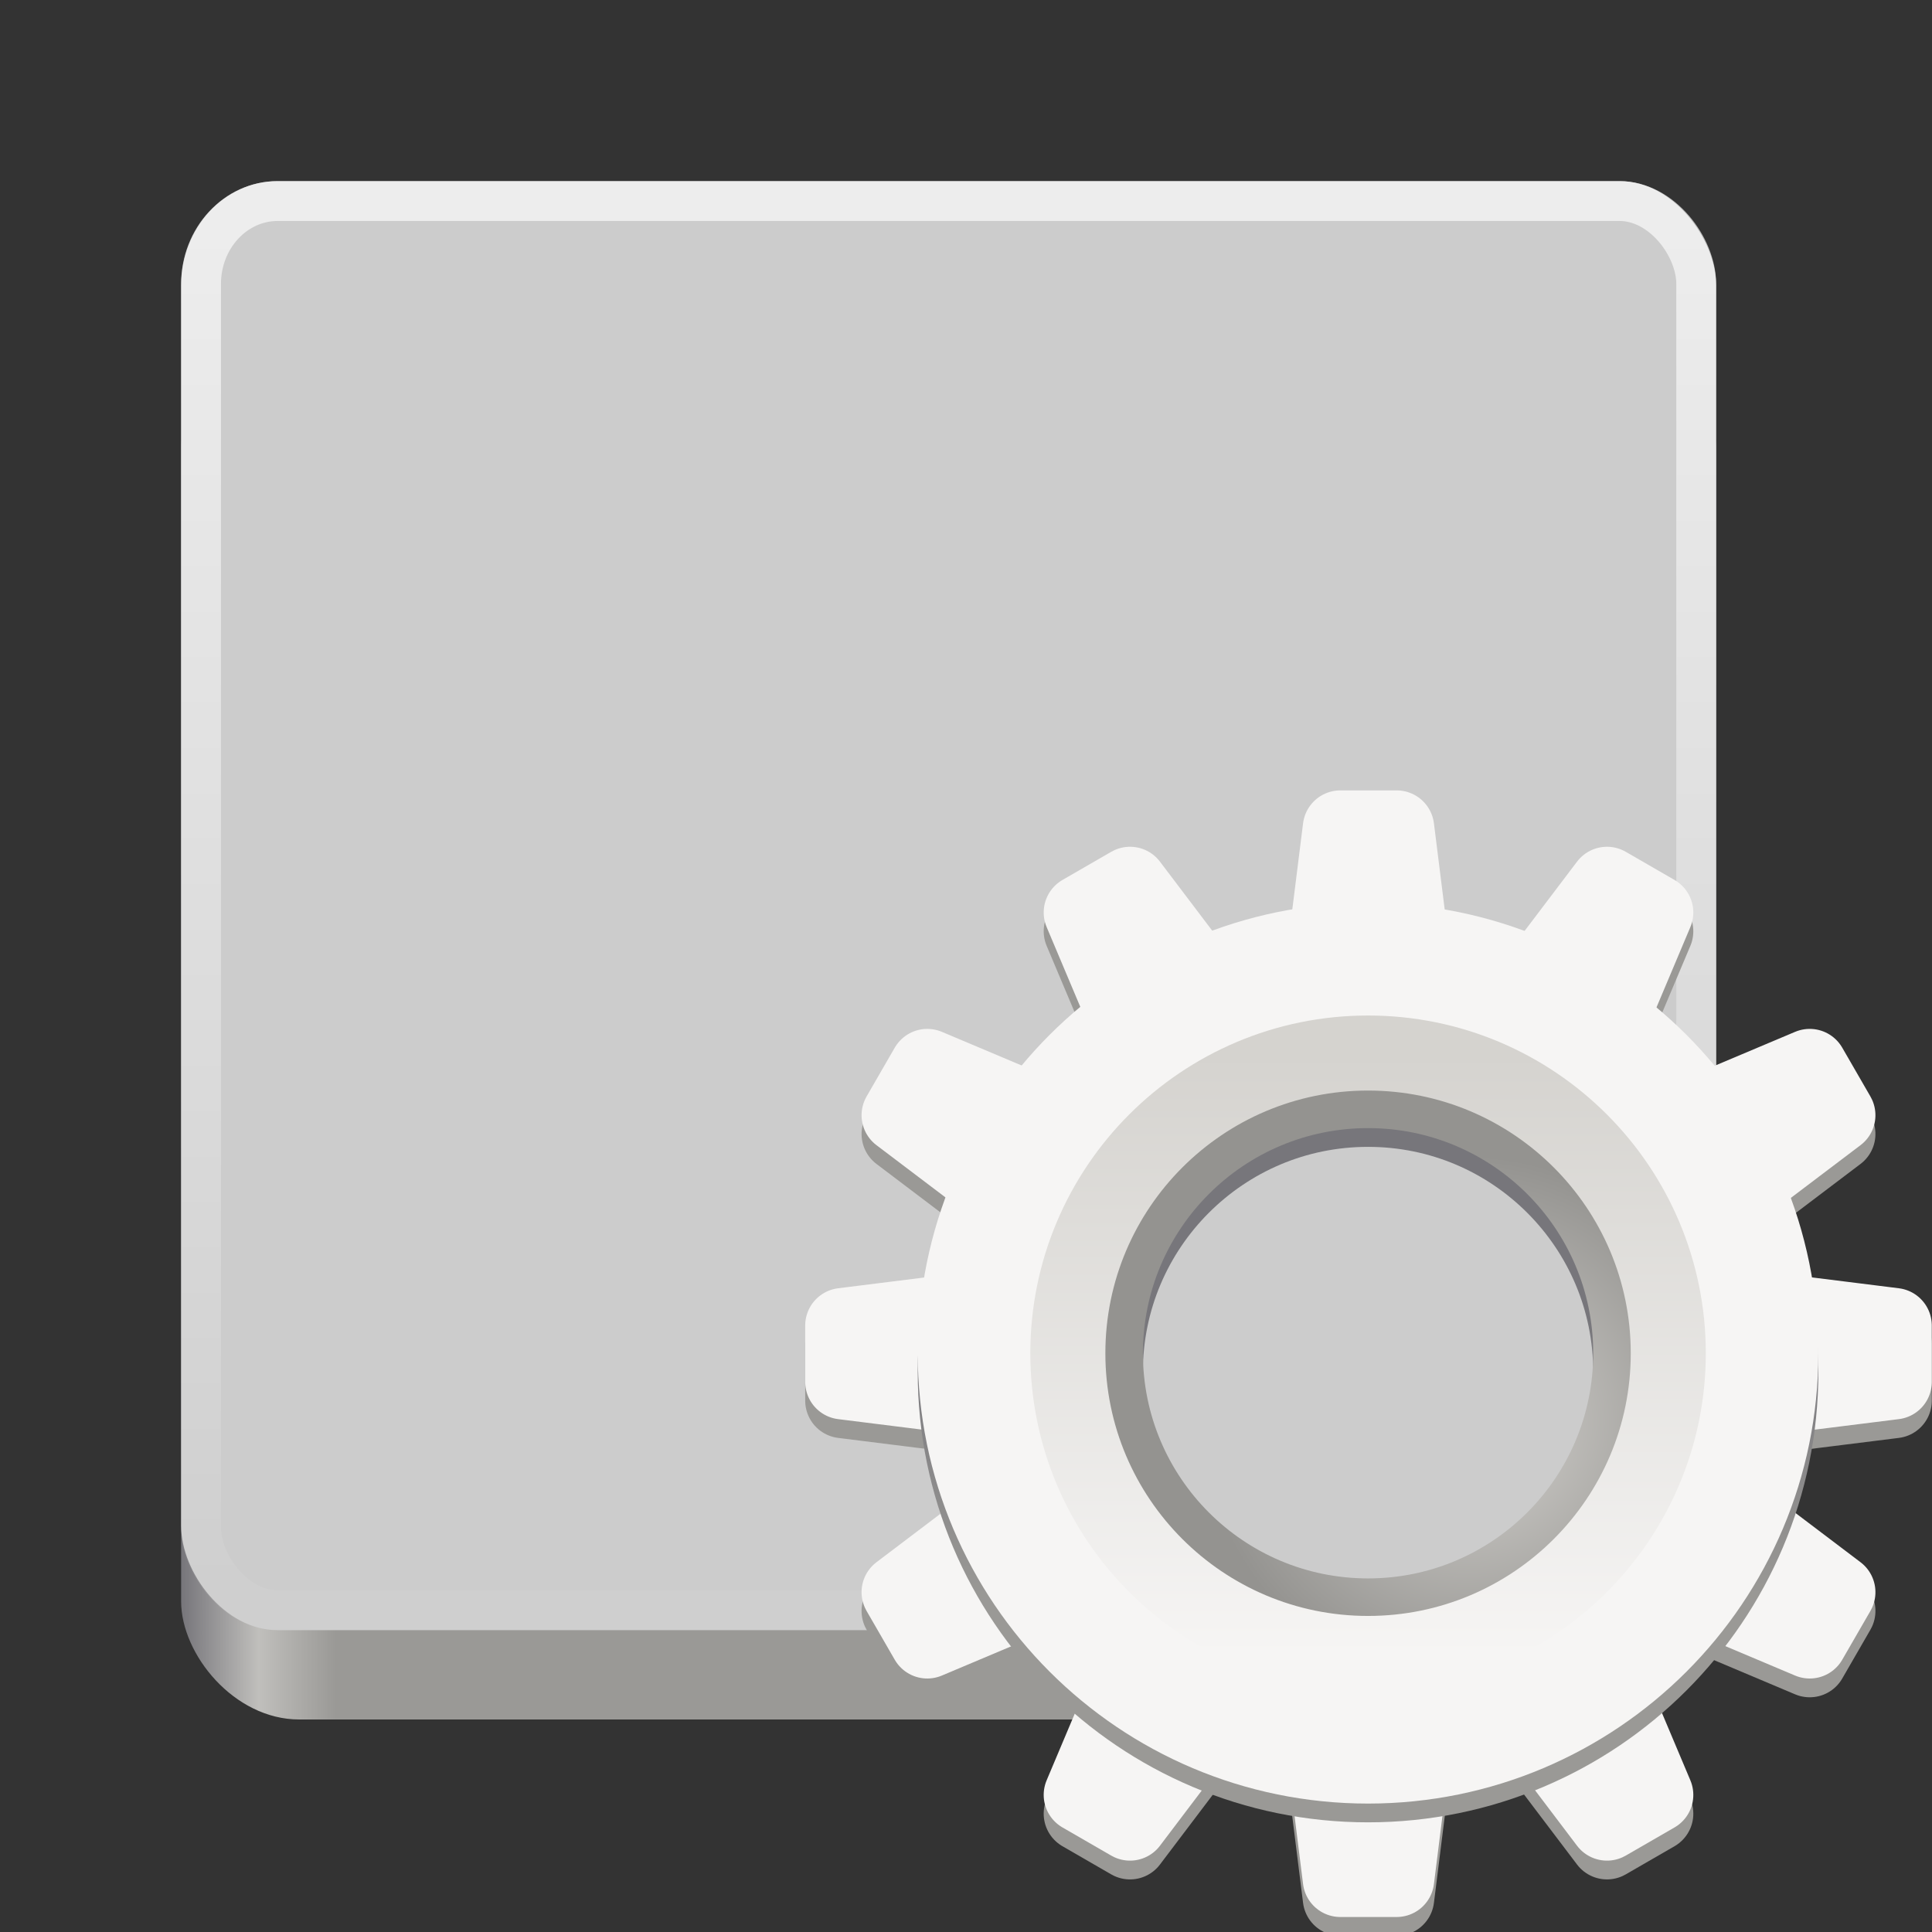 <?xml version="1.0" encoding="UTF-8" standalone="no"?>
<svg
   sodipodi:docname="app.svg"
   inkscape:version="1.1 (c68e22c387, 2021-05-23)"
   id="svg3828"
   height="48"
   width="48"
   version="1.1"
   xmlns:inkscape="http://www.inkscape.org/namespaces/inkscape"
   xmlns:sodipodi="http://sodipodi.sourceforge.net/DTD/sodipodi-0.dtd"
   xmlns:xlink="http://www.w3.org/1999/xlink"
   xmlns="http://www.w3.org/2000/svg"
   xmlns:svg="http://www.w3.org/2000/svg"
   xmlns:rdf="http://www.w3.org/1999/02/22-rdf-syntax-ns#"
   xmlns:cc="http://creativecommons.org/ns#"
   xmlns:dc="http://purl.org/dc/elements/1.1/">
  <rect width="100%" height="100%" fill="#333333" stroke="none"/>
  <sodipodi:namedview
     inkscape:document-rotation="0"
     inkscape:current-layer="svg3828"
     inkscape:window-maximized="1"
     inkscape:window-y="32"
     inkscape:window-x="0"
     inkscape:cy="49.770541"
     inkscape:cx="11.65722"
     inkscape:zoom="6.0477542"
     showgrid="true"
     id="namedview234"
     inkscape:window-height="1011"
     inkscape:window-width="1920"
     inkscape:pageshadow="2"
     inkscape:pageopacity="0"
     guidetolerance="10"
     gridtolerance="10"
     objecttolerance="10"
     borderopacity="1"
     bordercolor="#666666"
     pagecolor="#ffffff"
     inkscape:pagecheckerboard="0"
     width="64px"
     showguides="false">
    <inkscape:grid
       id="grid4587"
       type="xygrid" />
  </sodipodi:namedview>
  <defs
     id="defs3830">
    <linearGradient
       id="linearGradient4718"
       inkscape:collect="always">
      <stop
         id="stop4720"
         offset="0"
         style="stop-color:#000000;stop-opacity:1;" />
      <stop
         id="stop4722"
         offset="1"
         style="stop-color:#000000;stop-opacity:0;" />
    </linearGradient>
    <linearGradient
       gradientTransform="matrix(0.38,0,0,0.398,77.914,77.548)"
       gradientUnits="userSpaceOnUse"
       xlink:href="#linearGradient6455-7"
       id="linearGradient4031"
       y2="37.81"
       x2="34.131"
       y1="41.608"
       x1="38.851" />
    <linearGradient
       id="linearGradient6455-7">
      <stop
         offset="0"
         style="stop-color:#fbac9b;stop-opacity:1"
         id="stop6457-5" />
      <stop
         offset="1"
         style="stop-color:#fcfafc;stop-opacity:1"
         id="stop6459-8" />
    </linearGradient>
    <linearGradient
       gradientTransform="matrix(0.544,0,0,0.569,70.972,69.736)"
       gradientUnits="userSpaceOnUse"
       xlink:href="#linearGradient6413-0"
       id="linearGradient4034"
       y2="37.81"
       x2="34.131"
       y1="41.608"
       x1="38.851" />
    <linearGradient
       id="linearGradient6413-0">
      <stop
         offset="0"
         style="stop-color:#feffff;stop-opacity:1"
         id="stop6415-1" />
      <stop
         offset="1"
         style="stop-color:#fe70ca;stop-opacity:1"
         id="stop6417-4" />
    </linearGradient>
    <radialGradient
       gradientTransform="matrix(0.544,0,0,0.569,75.534,72.497)"
       gradientUnits="userSpaceOnUse"
       xlink:href="#linearGradient6303-33-0"
       id="radialGradient4037"
       fy="39.709"
       fx="36.491"
       r="3.159"
       cy="39.709"
       cx="36.491" />
    <linearGradient
       id="linearGradient6303-33-0">
      <stop
         offset="0"
         style="stop-color:#ffffff;stop-opacity:1"
         id="stop6305-1-0" />
      <stop
         offset="1"
         style="stop-color:#ffffff;stop-opacity:0"
         id="stop6307-5-0" />
    </linearGradient>
    <radialGradient
       gradientTransform="matrix(1.907,-1.101,0.626,1.085,-5.064,85.707)"
       gradientUnits="userSpaceOnUse"
       xlink:href="#linearGradient6303-3-2"
       id="radialGradient4040"
       fy="39.709"
       fx="36.491"
       r="3.159"
       cy="39.709"
       cx="36.491" />
    <linearGradient
       id="linearGradient6303-3-2">
      <stop
         offset="0"
         style="stop-color:#ffffff;stop-opacity:1"
         id="stop6305-3-0" />
      <stop
         offset="1"
         style="stop-color:#ffffff;stop-opacity:0"
         id="stop6307-1-0" />
    </linearGradient>
    <radialGradient
       gradientTransform="matrix(2.369,-1.368,0.778,1.348,-16.223,99.162)"
       gradientUnits="userSpaceOnUse"
       xlink:href="#linearGradient6303-4"
       id="radialGradient4043"
       fy="39.709"
       fx="36.491"
       r="3.159"
       cy="39.709"
       cx="36.491" />
    <linearGradient
       id="linearGradient6303-4">
      <stop
         offset="0"
         style="stop-color:#ffffff;stop-opacity:1"
         id="stop6305-33" />
      <stop
         offset="1"
         style="stop-color:#ffffff;stop-opacity:0"
         id="stop6307-9" />
    </linearGradient>
    <radialGradient
       gradientTransform="matrix(-1.515,-1.515,1.515,-1.515,97.466,190.644)"
       gradientUnits="userSpaceOnUse"
       xlink:href="#linearGradient6088-6-1"
       id="radialGradient4046"
       fy="31.405"
       fx="32.373"
       r="3.857"
       cy="31.405"
       cx="32.373" />
    <linearGradient
       id="linearGradient6088-6-1">
      <stop
         offset="0"
         style="stop-color:#ff54d2;stop-opacity:0"
         id="stop6090-2-0" />
      <stop
         offset="0.324"
         style="stop-color:#ff54d2;stop-opacity:0"
         id="stop6257-4-6" />
      <stop
         offset="0.561"
         style="stop-color:#ff54d2;stop-opacity:0.252"
         id="stop6255-3-6" />
      <stop
         offset="1"
         style="stop-color:#ff54d2;stop-opacity:0.478"
         id="stop6092-9-6" />
    </linearGradient>
    <radialGradient
       gradientTransform="matrix(1.297,1.801,-1.739,1.252,108.617,-1.66)"
       gradientUnits="userSpaceOnUse"
       xlink:href="#linearGradient6191-8-3"
       id="radialGradient4049"
       fy="31.405"
       fx="32.373"
       r="3.857"
       cy="31.405"
       cx="32.373" />
    <linearGradient
       id="linearGradient6191-8-3">
      <stop
         offset="0"
         style="stop-color:#ffffff;stop-opacity:0"
         id="stop6193-75-7" />
      <stop
         offset="0.405"
         style="stop-color:#ffffff;stop-opacity:0"
         id="stop6197-3-4" />
      <stop
         offset="1"
         style="stop-color:#ffffff;stop-opacity:0.478"
         id="stop6195-7-2" />
    </linearGradient>
    <radialGradient
       gradientTransform="matrix(0,2.22,-2.143,-1.2524014e-8,163.304,24.122)"
       gradientUnits="userSpaceOnUse"
       xlink:href="#linearGradient6191-7-9"
       id="radialGradient4052"
       fy="31.405"
       fx="32.373"
       r="3.857"
       cy="31.405"
       cx="32.373" />
    <linearGradient
       id="linearGradient6191-7-9">
      <stop
         offset="0"
         style="stop-color:#ffffff;stop-opacity:0"
         id="stop6193-7-3" />
      <stop
         offset="0.405"
         style="stop-color:#ffffff;stop-opacity:0"
         id="stop6197-2-2" />
      <stop
         offset="1"
         style="stop-color:#ffffff;stop-opacity:0.478"
         id="stop6195-2-1" />
    </linearGradient>
    <radialGradient
       gradientTransform="matrix(2.144,0.574,-0.555,2.07,43.999,12.38)"
       gradientUnits="userSpaceOnUse"
       xlink:href="#linearGradient6191-9"
       id="radialGradient4055"
       fy="31.405"
       fx="32.373"
       r="3.857"
       cy="31.405"
       cx="32.373" />
    <linearGradient
       id="linearGradient6191-9">
      <stop
         offset="0"
         style="stop-color:#ffffff;stop-opacity:0"
         id="stop6193-8" />
      <stop
         offset="0.405"
         style="stop-color:#ffffff;stop-opacity:0"
         id="stop6197-8" />
      <stop
         offset="1"
         style="stop-color:#ffffff;stop-opacity:0.478"
         id="stop6195-9" />
    </linearGradient>
    <linearGradient
       gradientTransform="matrix(0.166,0,0,0.124,84.905,86.568)"
       gradientUnits="userSpaceOnUse"
       xlink:href="#linearGradient3990-3-1"
       id="linearGradient4058"
       y2="65.922"
       x2="68.313"
       y1="52.925"
       x1="68.313" />
    <linearGradient
       id="linearGradient3990-3-1">
      <stop
         offset="0"
         style="stop-color:#ffffff;stop-opacity:1"
         id="stop3992-0-0" />
      <stop
         offset="1"
         style="stop-color:#ffffff;stop-opacity:0"
         id="stop3994-2-1" />
    </linearGradient>
    <linearGradient
       gradientTransform="matrix(0.468,0,0,0.468,52.912,80.751)"
       gradientUnits="userSpaceOnUse"
       xlink:href="#linearGradient4316-4-6-6"
       id="linearGradient4061"
       y2="48.984"
       x2="92.696"
       y1="16.555"
       x1="92.696" />
    <linearGradient
       id="linearGradient4316-4-6-6">
      <stop
         offset="0"
         style="stop-color:#ffffff;stop-opacity:1"
         id="stop4318-4-4-6" />
      <stop
         offset="0.338"
         style="stop-color:#ffffff;stop-opacity:0.235"
         id="stop4320-2-2-6" />
      <stop
         offset="0.62"
         style="stop-color:#ffffff;stop-opacity:0.157"
         id="stop4322-4-5-5" />
      <stop
         offset="1"
         style="stop-color:#ffffff;stop-opacity:0.392"
         id="stop4324-4-1-5" />
    </linearGradient>
    <radialGradient
       gradientTransform="matrix(-2.143,0,0,-2.143,165.38,163.299)"
       gradientUnits="userSpaceOnUse"
       xlink:href="#linearGradient6088-74"
       id="radialGradient4064"
       fy="31.405"
       fx="32.373"
       r="3.857"
       cy="31.405"
       cx="32.373" />
    <linearGradient
       id="linearGradient6088-74">
      <stop
         offset="0"
         style="stop-color:#ff54d2;stop-opacity:0"
         id="stop6090-5" />
      <stop
         offset="0.324"
         style="stop-color:#f62b68;stop-opacity:1"
         id="stop6257-5" />
      <stop
         offset="0.561"
         style="stop-color:#ff0105;stop-opacity:1"
         id="stop6255-6" />
      <stop
         offset="1"
         style="stop-color:#ff54d2;stop-opacity:0.478"
         id="stop6092-0" />
    </linearGradient>
    <linearGradient
       gradientTransform="matrix(0.842,0,0,-0.842,18.441,123.425)"
       gradientUnits="userSpaceOnUse"
       xlink:href="#linearGradient4316-4-0"
       id="linearGradient4069"
       y2="48.984"
       x2="92.696"
       y1="16.555"
       x1="92.696" />
    <linearGradient
       id="linearGradient4316-4-0">
      <stop
         offset="0"
         style="stop-color:#ffffff;stop-opacity:1"
         id="stop4318-4-5" />
      <stop
         offset="0.338"
         style="stop-color:#ffffff;stop-opacity:0.235"
         id="stop4320-2-9" />
      <stop
         offset="0.62"
         style="stop-color:#ffffff;stop-opacity:0.157"
         id="stop4322-4-1" />
      <stop
         offset="1"
         style="stop-color:#ffffff;stop-opacity:0.392"
         id="stop4324-4-8" />
    </linearGradient>
    <radialGradient
       gradientTransform="matrix(0.575,-8.5809842e-8,8.0624837e-8,0.541,40.759,44.204)"
       gradientUnits="userSpaceOnUse"
       xlink:href="#linearGradient4278-3"
       id="radialGradient4072"
       fy="95.388"
       fx="95.838"
       r="9.498"
       cy="95.388"
       cx="95.838" />
    <linearGradient
       id="linearGradient4278-3">
      <stop
         offset="0"
         style="stop-color:#000000;stop-opacity:0"
         id="stop4280-6" />
      <stop
         offset="0.5"
         style="stop-color:#000000;stop-opacity:0"
         id="stop4286-1" />
      <stop
         offset="1"
         style="stop-color:#000000;stop-opacity:1"
         id="stop4282-24" />
    </linearGradient>
    <radialGradient
       gradientTransform="matrix(0,0.528,-0.697,0,98.779,78.544)"
       gradientUnits="userSpaceOnUse"
       xlink:href="#linearGradient2867-449-88-871-390-598-476-591-434-148-57-177-691-4"
       id="radialGradient4075"
       r="20.397"
       cy="3.99"
       cx="23.896" />
    <linearGradient
       id="linearGradient2867-449-88-871-390-598-476-591-434-148-57-177-691-4">
      <stop
         offset="0"
         style="stop-color:#612f91;stop-opacity:1"
         id="stop7191-4" />
      <stop
         offset="1"
         style="stop-color:#1a4aa2;stop-opacity:1"
         id="stop7197-2" />
    </linearGradient>
    <linearGradient
       gradientTransform="matrix(0.221,0,0,0.221,90.693,90.685)"
       gradientUnits="userSpaceOnUse"
       xlink:href="#linearGradient3087-408-5"
       id="linearGradient4077-1"
       y2="45.369"
       x2="7.078"
       y1="3.082"
       x1="7.078" />
    <linearGradient
       gradientTransform="matrix(0.221,0,0,0.221,6.693,6.693)"
       gradientUnits="userSpaceOnUse"
       id="linearGradient3087-408-5"
       y2="45.369"
       x2="7.078"
       y1="3.082"
       x1="7.078">
      <stop
         offset="0"
         style="stop-color:#170418;stop-opacity:1"
         id="stop7201-5" />
      <stop
         offset="1"
         style="stop-color:#50386b;stop-opacity:1"
         id="stop7203-2" />
    </linearGradient>
    <radialGradient
       gradientTransform="matrix(0,2.012,-4.634,0,194.415,20.862)"
       gradientUnits="userSpaceOnUse"
       xlink:href="#linearGradient6042-1"
       id="radialGradient4082"
       fy="21.239"
       fx="32"
       r="10.498"
       cy="21.239"
       cx="32" />
    <linearGradient
       id="linearGradient6042-1">
      <stop
         offset="0"
         style="stop-color:#07132d;stop-opacity:1"
         id="stop6044-9" />
      <stop
         offset="1"
         style="stop-color:#425479;stop-opacity:1"
         id="stop6046-9" />
    </linearGradient>
    <radialGradient
       gradientTransform="matrix(0,1.836,-1.836,0,126.2,-85.867)"
       gradientUnits="userSpaceOnUse"
       xlink:href="#linearGradient4507-6"
       id="radialGradient4085"
       fy="16.448"
       fx="91.35"
       r="15.639"
       cy="16.448"
       cx="91.35" />
    <linearGradient
       id="linearGradient4507-6">
      <stop
         offset="0"
         style="stop-color:#2d3955;stop-opacity:1"
         id="stop4509-3" />
      <stop
         offset="0.725"
         style="stop-color:#2b3853;stop-opacity:1"
         id="stop5959-4" />
      <stop
         offset="0.75"
         style="stop-color:#192640;stop-opacity:1"
         id="stop5961-1" />
      <stop
         offset="1"
         style="stop-color:#08142e;stop-opacity:1"
         id="stop4511-1" />
    </linearGradient>
    <linearGradient
       gradientTransform="matrix(1.092,0,0,1.092,-4.539,60.43)"
       gradientUnits="userSpaceOnUse"
       xlink:href="#linearGradient4316-5"
       id="linearGradient4088"
       y2="48.984"
       x2="92.696"
       y1="16.555"
       x1="92.696" />
    <linearGradient
       id="linearGradient4316-5">
      <stop
         offset="0"
         style="stop-color:#ffffff;stop-opacity:1"
         id="stop4318-1" />
      <stop
         offset="0.338"
         style="stop-color:#ffffff;stop-opacity:0.235"
         id="stop4320-9" />
      <stop
         offset="0.62"
         style="stop-color:#ffffff;stop-opacity:0.157"
         id="stop4322-42" />
      <stop
         offset="1"
         style="stop-color:#ffffff;stop-opacity:0.392"
         id="stop4324-9" />
    </linearGradient>
    <linearGradient
       gradientTransform="matrix(1.154,0,0,1.154,-10.284,58.398)"
       gradientUnits="userSpaceOnUse"
       xlink:href="#linearGradient4220-7"
       id="linearGradient4092"
       y2="48.631"
       x2="91.566"
       y1="16.543"
       x1="91.566" />
    <linearGradient
       id="linearGradient4220-7">
      <stop
         offset="0"
         style="stop-color:#7a8498;stop-opacity:1"
         id="stop4222-7" />
      <stop
         offset="1"
         style="stop-color:#34405c;stop-opacity:1"
         id="stop4224-0" />
    </linearGradient>
    <linearGradient
       gradientTransform="matrix(0.958,0,0,0.958,46.824,65.325)"
       gradientUnits="userSpaceOnUse"
       xlink:href="#linearGradient4164"
       id="linearGradient4096"
       y2="56.115"
       x2="51.2"
       y1="8.114"
       x1="51.2" />
    <linearGradient
       id="linearGradient4164">
      <stop
         offset="0"
         style="stop-color:#b6b6b6;stop-opacity:1"
         id="stop4166" />
      <stop
         offset="0.331"
         style="stop-color:#a4a4a4;stop-opacity:1"
         id="stop4216" />
      <stop
         offset="1"
         style="stop-color:#c5c5c5;stop-opacity:1"
         id="stop4168" />
    </linearGradient>
    <linearGradient
       gradientTransform="matrix(2.245,0,0,2.245,-66.052,33.423)"
       gradientUnits="userSpaceOnUse"
       xlink:href="#linearGradient4806"
       id="linearGradient4099"
       y2="40.496"
       x2="71.204"
       y1="15.369"
       x1="71.204" />
    <linearGradient
       id="linearGradient4806">
      <stop
         offset="0"
         style="stop-color:#ffffff;stop-opacity:1"
         id="stop4808" />
      <stop
         offset="0.424"
         style="stop-color:#ffffff;stop-opacity:0.235"
         id="stop4810" />
      <stop
         offset="0.821"
         style="stop-color:#ffffff;stop-opacity:0.157"
         id="stop4812" />
      <stop
         offset="1"
         style="stop-color:#ffffff;stop-opacity:0.392"
         id="stop4814" />
    </linearGradient>
    <radialGradient
       gradientTransform="matrix(0,4.016,-5.301,0,117.15,-29.061)"
       gradientUnits="userSpaceOnUse"
       xlink:href="#radialGradient3093-0-3-6"
       id="radialGradient4103"
       fy="3.99"
       fx="23.896"
       r="20.397"
       cy="3.99"
       cx="23.896" />
    <radialGradient
       gradientTransform="matrix(0,1.232,-1.626,0,18.487,-28.722)"
       gradientUnits="userSpaceOnUse"
       id="radialGradient3093-0-3-6"
       r="20.397"
       cy="3.99"
       cx="23.896">
      <stop
         offset="0"
         style="stop-color:#ffffff;stop-opacity:1"
         id="stop3244-9-33-7-0" />
      <stop
         offset="0.262"
         style="stop-color:#dddddd;stop-opacity:1"
         id="stop3246-3-5-0-8" />
      <stop
         offset="0.661"
         style="stop-color:#abacae;stop-opacity:1"
         id="stop3248-1-7-8-8" />
      <stop
         offset="1"
         style="stop-color:#89898b;stop-opacity:1"
         id="stop3250-9-3-0-5" />
    </radialGradient>
    <radialGradient
       gradientTransform="matrix(0.382,0,0,0.119,58.087,97.246)"
       gradientUnits="userSpaceOnUse"
       xlink:href="#linearGradient3820-7-2"
       id="radialGradient4106"
       fy="186.171"
       fx="99.157"
       r="62.769"
       cy="186.171"
       cx="99.157" />
    <linearGradient
       id="linearGradient3820-7-2">
      <stop
         offset="0"
         style="stop-color:#3d3d3d;stop-opacity:1"
         id="stop3822-2-6" />
      <stop
         offset="0.5"
         style="stop-color:#686868;stop-opacity:0.498"
         id="stop3864-8-7" />
      <stop
         offset="1"
         style="stop-color:#686868;stop-opacity:0"
         id="stop3824-1-2" />
    </linearGradient>
    <linearGradient
       spreadMethod="reflect"
       gradientTransform="translate(-2,-137.008)"
       gradientUnits="userSpaceOnUse"
       xlink:href="#linearGradient6272-5"
       id="linearGradient6393"
       y2="121.532"
       x2="67.635"
       y1="138.732"
       x1="61.998" />
    <linearGradient
       id="linearGradient6272-5">
      <stop
         offset="0"
         style="stop-color:#ffffff;stop-opacity:1"
         id="stop6274-4" />
      <stop
         offset="1"
         style="stop-color:#ffffff;stop-opacity:0.543"
         id="stop6276-8" />
    </linearGradient>
    <linearGradient
       spreadMethod="reflect"
       gradientTransform="translate(-2,-137.008)"
       gradientUnits="userSpaceOnUse"
       xlink:href="#linearGradient6272"
       id="linearGradient6278"
       y2="118.532"
       x2="50.635"
       y1="133.732"
       x1="61.998" />
    <linearGradient
       id="linearGradient6272">
      <stop
         offset="0"
         style="stop-color:#ffffff;stop-opacity:1"
         id="stop6274" />
      <stop
         offset="1"
         style="stop-color:#ffffff;stop-opacity:0.543"
         id="stop6276" />
    </linearGradient>
    <linearGradient
       gradientTransform="matrix(0.405,0,0,0.41,107.856,52.787)"
       gradientUnits="userSpaceOnUse"
       xlink:href="#linearGradient4574-1-9"
       id="linearGradient5194-7"
       y2="88.801"
       x2="-175.253"
       y1="113.979"
       x1="-184.924" />
    <linearGradient
       id="linearGradient4574-1-9">
      <stop
         offset="0"
         style="stop-color:#7a0f01;stop-opacity:1"
         id="stop4576-8-3" />
      <stop
         offset="1"
         style="stop-color:#d31807;stop-opacity:1"
         id="stop4578-4-4" />
    </linearGradient>
    <linearGradient
       gradientTransform="matrix(0.41,0.032,-0.034,0.393,125.954,61.52)"
       gradientUnits="userSpaceOnUse"
       xlink:href="#linearGradient4470-8-1"
       id="linearGradient5192-6"
       y2="75.191"
       x2="-208.497"
       y1="88.75"
       x1="-211.289" />
    <linearGradient
       id="linearGradient4470-8-1">
      <stop
         offset="0"
         style="stop-color:#ec4502;stop-opacity:1"
         id="stop4472-33-4" />
      <stop
         offset="1"
         style="stop-color:#fe7617;stop-opacity:1"
         id="stop4474-2-1" />
    </linearGradient>
    <linearGradient
       gradientTransform="matrix(0.632,0,0,0.64,146.174,-18.968)"
       gradientUnits="userSpaceOnUse"
       xlink:href="#linearGradient3871-6-7"
       id="linearGradient5346"
       y2="38.561"
       x2="-107.456"
       y1="-37.385"
       x1="-107.456" />
    <linearGradient
       id="linearGradient3871-6-7">
      <stop
         offset="0"
         style="stop-color:#0b85e9;stop-opacity:1"
         id="stop3873-3-2" />
      <stop
         offset="1"
         style="stop-color:#69d1ef;stop-opacity:1"
         id="stop3875-4-0" />
    </linearGradient>
    <linearGradient
       gradientTransform="matrix(0.632,0,0,0.64,146.174,45.032)"
       gradientUnits="userSpaceOnUse"
       xlink:href="#linearGradient3590"
       id="linearGradient5351"
       y2="-30.758"
       x2="-96.557"
       y1="43.564"
       x1="-96.557" />
    <linearGradient
       id="linearGradient3825-5-8-1">
      <stop
         offset="0"
         style="stop-color:#e89c42;stop-opacity:1"
         id="stop3827-2-3-5" />
      <stop
         offset="1"
         style="stop-color:#faca67;stop-opacity:1"
         id="stop3829-5-0-5" />
    </linearGradient>
    <linearGradient
       gradientTransform="matrix(2.892,0,0,2.324,-5.405,12.716)"
       gradientUnits="userSpaceOnUse"
       xlink:href="#linearGradient3977-7-8"
       id="linearGradient5157"
       y2="42.376"
       x2="41.195"
       y1="5.54"
       x1="41.195" />
    <linearGradient
       id="linearGradient3977-7-8">
      <stop
         offset="0"
         style="stop-color:#ffffff;stop-opacity:1"
         id="stop3979-6-0" />
      <stop
         offset="0.005"
         style="stop-color:#ffffff;stop-opacity:0.235"
         id="stop3981-3-70" />
      <stop
         offset="0.991"
         style="stop-color:#ffffff;stop-opacity:0.157"
         id="stop3983-8-2" />
      <stop
         offset="1"
         style="stop-color:#ffffff;stop-opacity:0.392"
         id="stop3985-2-7" />
    </linearGradient>
    <linearGradient
       gradientTransform="matrix(3.086,0,0,1.89,-10.057,20.223)"
       gradientUnits="userSpaceOnUse"
       xlink:href="#linearGradient3600-9-4"
       id="linearGradient5165"
       y2="47.013"
       x2="25.132"
       y1="0.985"
       x1="25.132" />
    <linearGradient
       id="linearGradient3600-9-4">
      <stop
         offset="0"
         style="stop-color:#f4f4f4;stop-opacity:1"
         id="stop3602-0-5" />
      <stop
         offset="1"
         style="stop-color:#dbdbdb;stop-opacity:1"
         id="stop3604-9-98" />
    </linearGradient>
    <linearGradient
       gradientTransform="matrix(2.65,0.001,5.4314426e-4,1.912,322.11,12.074)"
       gradientUnits="userSpaceOnUse"
       xlink:href="#linearGradient4623-7-1"
       id="linearGradient5168"
       y2="52.888"
       x2="-76.844"
       y1="6.681"
       x1="-76.835" />
    <linearGradient
       id="linearGradient4623-7-1">
      <stop
         offset="0"
         style="stop-color:#000000;stop-opacity:0.271"
         id="stop4625-3-5" />
      <stop
         offset="1"
         style="stop-color:#000000;stop-opacity:0.368"
         id="stop4627-1-0" />
    </linearGradient>
    <radialGradient
       gradientTransform="matrix(2.466,0,0,0.167,10.837,106.234)"
       gradientUnits="userSpaceOnUse"
       xlink:href="#linearGradient5071-7-3-5"
       id="radialGradient3846"
       fy="40.43"
       fx="19.534"
       r="23.93"
       cy="40.43"
       cx="19.534" />
    <linearGradient
       id="linearGradient5071-7-3-5">
      <stop
         offset="0"
         style="stop-color:#000000;stop-opacity:1"
         id="stop5073-2-9-7" />
      <stop
         offset="1"
         style="stop-color:#000000;stop-opacity:0"
         id="stop5075-2-1-0" />
    </linearGradient>
    <linearGradient
       gradientTransform="matrix(2.65,0.001,5.4314426e-4,1.912,322.11,13.082)"
       gradientUnits="userSpaceOnUse"
       xlink:href="#linearGradient4623-7-0-6"
       id="linearGradient4712-5-6-5"
       y2="52.888"
       x2="-76.844"
       y1="6.681"
       x1="-76.835" />
    <linearGradient
       id="linearGradient4623-7-0-6">
      <stop
         offset="0"
         style="stop-color:#000000;stop-opacity:0.271"
         id="stop4625-3-0-9" />
      <stop
         offset="1"
         style="stop-color:#000000;stop-opacity:0.368"
         id="stop4627-1-1-4" />
    </linearGradient>
    <linearGradient
       gradientTransform="matrix(3.086,0,0,1.89,-10.057,21.231)"
       gradientUnits="userSpaceOnUse"
       xlink:href="#linearGradient3600-9-5-0"
       id="linearGradient4884-0-0"
       y2="47.013"
       x2="25.132"
       y1="6.868"
       x1="18.542" />
    <linearGradient
       id="linearGradient3600-9-5-0">
      <stop
         offset="0"
         style="stop-color:#f4f4f4;stop-opacity:1"
         id="stop3602-0-4-8" />
      <stop
         offset="1"
         style="stop-color:#dbdbdb;stop-opacity:1"
         id="stop3604-9-9-2" />
    </linearGradient>
    <linearGradient
       id="linearGradient3977-7-0-9">
      <stop
         offset="0"
         style="stop-color:#ffffff;stop-opacity:1"
         id="stop3979-6-4-1" />
      <stop
         offset="0.005"
         style="stop-color:#ffffff;stop-opacity:0.235"
         id="stop3981-3-7-3" />
      <stop
         offset="0.991"
         style="stop-color:#ffffff;stop-opacity:0.157"
         id="stop3983-8-8-6" />
      <stop
         offset="1"
         style="stop-color:#ffffff;stop-opacity:0.392"
         id="stop3985-2-0-9" />
    </linearGradient>
    <linearGradient
       gradientTransform="matrix(2.892,0,0,2.324,-5.405,13.725)"
       gradientUnits="userSpaceOnUse"
       xlink:href="#linearGradient3977-7-0-9"
       id="linearGradient3826"
       y2="42.376"
       x2="41.195"
       y1="5.54"
       x1="41.195" />
    <linearGradient
       gradientTransform="matrix(1.262,0.336,-0.241,0.895,1.213,76.549)"
       gradientUnits="userSpaceOnUse"
       xlink:href="#linearGradient4623-7-1"
       id="linearGradient3821"
       y2="52.888"
       x2="-76.844"
       y1="6.681"
       x1="-76.835" />
    <linearGradient
       gradientTransform="matrix(1.456,0.387,-0.236,0.875,-157.722,38.651)"
       gradientUnits="userSpaceOnUse"
       xlink:href="#linearGradient3600-9-4"
       id="linearGradient4298"
       y2="47.013"
       x2="25.132"
       y1="0.985"
       x1="25.132" />
    <linearGradient
       gradientTransform="matrix(1.352,0.359,-0.287,1.063,-154.365,36.145)"
       gradientUnits="userSpaceOnUse"
       xlink:href="#linearGradient3977-7-8"
       id="linearGradient4294"
       y2="41.923"
       x2="41.195"
       y1="5.992"
       x1="41.141" />
    <radialGradient
       gradientTransform="matrix(1.337,0,0,0.084,-154.936,93.526)"
       gradientUnits="userSpaceOnUse"
       xlink:href="#linearGradient4623-7-1"
       id="radialGradient4291"
       fy="40.43"
       fx="19.534"
       r="23.93"
       cy="40.43"
       cx="19.534" />
    <linearGradient
       gradientTransform="matrix(1.337,7.4776901e-4,2.7406382e-4,0.956,1.426,46.196)"
       gradientUnits="userSpaceOnUse"
       xlink:href="#linearGradient4623-7-1"
       id="linearGradient4288"
       y2="52.888"
       x2="-76.844"
       y1="6.681"
       x1="-76.835" />
    <linearGradient
       gradientTransform="matrix(1.543,0,0,0.934,-165.842,50.548)"
       gradientUnits="userSpaceOnUse"
       xlink:href="#linearGradient3600-9-4"
       id="linearGradient4285"
       y2="47.013"
       x2="25.132"
       y1="0.985"
       x1="25.132" />
    <linearGradient
       gradientTransform="matrix(1.432,0,0,1.135,-163.192,47.162)"
       gradientUnits="userSpaceOnUse"
       xlink:href="#linearGradient3977-7-8"
       id="linearGradient4277"
       y2="42.376"
       x2="41.195"
       y1="5.54"
       x1="41.195" />
    <linearGradient
       gradientTransform="matrix(0.316,0,0,0.316,-87.727,62.832)"
       gradientUnits="userSpaceOnUse"
       xlink:href="#linearGradient3825-5-8"
       id="linearGradient4442"
       y2="-42.767"
       x2="-100.176"
       y1="37.146"
       x1="-100.176" />
    <linearGradient
       id="linearGradient3825-5-8">
      <stop
         offset="0"
         style="stop-color:#ff9955;stop-opacity:1"
         id="stop3827-2-3" />
      <stop
         offset="1"
         style="stop-color:#000080;stop-opacity:1"
         id="stop3829-5-0" />
    </linearGradient>
    <linearGradient
       x1="32.036"
       y1="19"
       x2="32.036"
       y2="47.012"
       id="linearGradient2840"
       xlink:href="#linearGradient3309"
       gradientUnits="userSpaceOnUse"
       gradientTransform="translate(-15,-17)" />
    <linearGradient
       x1="63.999"
       y1="3.1"
       x2="63.999"
       y2="122.899"
       id="linearGradient3309"
       gradientUnits="userSpaceOnUse">
      <stop
         id="stop3311"
         style="stop-color:#f6f6f6;stop-opacity:1"
         offset="0" />
      <stop
         id="stop3313"
         style="stop-color:#d2d2d2;stop-opacity:1"
         offset="1" />
    </linearGradient>
    <linearGradient
       x1="86.133"
       y1="105.105"
       x2="84.639"
       y2="20.895"
       id="linearGradient2836"
       xlink:href="#linearGradient5128"
       gradientUnits="userSpaceOnUse"
       gradientTransform="matrix(0.204,0,0,0.204,2.925,3.129)" />
    <linearGradient
       id="linearGradient5128">
      <stop
         id="stop5130"
         style="stop-color:#ffffff;stop-opacity:1"
         offset="0" />
      <stop
         id="stop5132"
         style="stop-color:#959595;stop-opacity:1"
         offset="1" />
    </linearGradient>
    <linearGradient
       x1="15.321"
       y1="3"
       x2="15.321"
       y2="29.045"
       id="linearGradient3688"
       xlink:href="#linearGradient6303-33-0"
       gradientUnits="userSpaceOnUse" />
    <linearGradient
       gradientTransform="matrix(0.988,0,0,0.988,0.077,0.135)"
       x1="16.117"
       y1="21.119"
       x2="16.117"
       y2="10.998"
       id="linearGradient3698"
       xlink:href="#linearGradient6303-33-0"
       gradientUnits="userSpaceOnUse" />
    <linearGradient
       x1="64"
       y1="6.874"
       x2="64"
       y2="117.225"
       id="linearGradient2912"
       xlink:href="#XMLID_4_"
       gradientUnits="userSpaceOnUse"
       gradientTransform="matrix(0.496,0,0,0.496,0.287,2.696)" />
    <linearGradient
       x1="63.999"
       y1="3.1"
       x2="63.999"
       y2="122.899"
       id="XMLID_4_"
       gradientUnits="userSpaceOnUse">
      <stop
         id="stop11"
         style="stop-color:#f2f2f2;stop-opacity:1"
         offset="0" />
      <stop
         id="stop13"
         style="stop-color:#d8d8d8;stop-opacity:1"
         offset="1" />
    </linearGradient>
    <linearGradient
       x1="63.999"
       y1="21.941"
       x2="63.999"
       y2="104.059"
       id="linearGradient2907"
       xlink:href="#XMLID_5_"
       gradientUnits="userSpaceOnUse"
       gradientTransform="matrix(0.426,0,0,0.425,4.799,6.717)"
       spreadMethod="pad" />
    <linearGradient
       x1="63.999"
       y1="21.941"
       x2="63.999"
       y2="104.059"
       id="XMLID_5_"
       xlink:href="#linearGradient2199"
       gradientUnits="userSpaceOnUse"
       spreadMethod="pad">
      <stop
         id="stop24"
         style="stop-color:#dadada;stop-opacity:1"
         offset="0" />
      <stop
         id="stop26"
         style="stop-color:#cccccc;stop-opacity:1"
         offset="1" />
    </linearGradient>
    <linearGradient
       x1="63.999"
       y1="21.941"
       x2="63.999"
       y2="104.059"
       id="linearGradient2199"
       xlink:href="#linearGradient2193"
       gradientUnits="userSpaceOnUse"
       spreadMethod="pad">
      <stop
         id="stop2201"
         style="stop-color:#fcfcfd;stop-opacity:1"
         offset="0" />
      <stop
         id="stop2203"
         style="stop-color:#cccccc;stop-opacity:1"
         offset="1" />
    </linearGradient>
    <linearGradient
       x1="63.999"
       y1="21.941"
       x2="63.999"
       y2="104.059"
       id="linearGradient2193"
       gradientUnits="userSpaceOnUse">
      <stop
         id="stop2195"
         style="stop-color:#dddddd;stop-opacity:1"
         offset="0" />
      <stop
         id="stop2197"
         style="stop-color:#e8e9ef;stop-opacity:1"
         offset="1" />
    </linearGradient>
    <linearGradient
       x1="86.133"
       y1="105.105"
       x2="84.639"
       y2="20.895"
       id="linearGradient2909"
       xlink:href="#linearGradient5128"
       gradientUnits="userSpaceOnUse"
       gradientTransform="matrix(0.426,0,0,0.425,4.799,6.717)" />
    <linearGradient
       x1="64"
       y1="21.523"
       x2="64"
       y2="103.067"
       id="linearGradient2902"
       xlink:href="#XMLID_6_"
       gradientUnits="userSpaceOnUse"
       gradientTransform="matrix(0.491,0,0,0.49,0.602,2.223)"
       spreadMethod="pad" />
    <linearGradient
       x1="64"
       y1="21.523"
       x2="64"
       y2="103.067"
       id="XMLID_6_"
       xlink:href="#XMLID_5_"
       gradientUnits="userSpaceOnUse"
       spreadMethod="pad">
      <stop
         id="stop31"
         style="stop-color:#d9d9d9;stop-opacity:1"
         offset="0" />
      <stop
         id="stop33"
         style="stop-color:#cccccc;stop-opacity:1"
         offset="1" />
    </linearGradient>
    <linearGradient
       x1="49.273"
       y1="22.275"
       x2="49.374"
       y2="102.048"
       id="linearGradient2904"
       xlink:href="#XMLID_6_"
       gradientUnits="userSpaceOnUse"
       gradientTransform="matrix(0.491,0,0,0.49,0.602,2.223)" />
    <linearGradient
       xlink:href="#linearGradient6303-33-0"
       id="linearGradient4273"
       x1="30"
       y1="4"
       x2="30"
       y2="54"
       gradientUnits="userSpaceOnUse" />
    <clipPath
       clipPathUnits="userSpaceOnUse"
       id="clipPath4231">
      <path
         style="fill:#000000;fill-opacity:1;stroke:none;stroke-width:0.994;stroke-linecap:round;stroke-linejoin:round;stroke-miterlimit:4;stroke-dasharray:none;stroke-opacity:1"
         id="path4233"
         d="m 58.519,23.741 h -2.243 c -0.605,0 -1.306,-0.504 -1.498,-1.077 -0.011,-0.03 -1.392,-3.371 -1.392,-3.371 -0.284,-0.572 -0.147,-1.421 0.281,-1.848 l 1.586,-1.585 c 0.364,-0.365 0.566,-0.851 0.566,-1.37 0,-0.518 -0.201,-1.004 -0.566,-1.369 L 49.007,6.879 C 48.643,6.515 48.156,6.314 47.637,6.314 c -0.519,0 -1.005,0.201 -1.37,0.565 L 44.681,8.464 C 44.253,8.892 43.403,9.029 42.862,8.759 42.832,8.745 39.487,7.365 39.487,7.365 38.883,7.161 38.38,6.462 38.38,5.857 V 3.614 C 38.378,2.546 37.509,1.678 36.441,1.678 h -8.832 c -1.069,0 -1.938,0.869 -1.938,1.937 v 2.242 c 0,0.605 -0.504,1.305 -1.078,1.497 -0.03,0.011 -3.374,1.391 -3.374,1.391 -0.572,0.284 -1.422,0.146 -1.85,-0.281 L 17.783,6.879 C 17.418,6.515 16.931,6.314 16.413,6.314 c -0.519,0 -1.005,0.201 -1.37,0.565 L 8.797,13.121 c -0.756,0.755 -0.756,1.984 0,2.739 l 1.586,1.585 c 0.427,0.427 0.565,1.277 0.295,1.818 -0.014,0.03 -1.396,3.372 -1.396,3.372 -0.204,0.604 -0.903,1.107 -1.509,1.107 H 6.112 C 5.044,23.741 3.593,24.61 3.593,25.678 v 8.826 c 0,1.068 0.869,1.936 1.938,1.936 h 2.244 c 0.605,0 1.306,0.503 1.498,1.077 0.011,0.03 1.393,3.371 1.393,3.371 0.284,0.572 0.146,1.421 -0.281,1.849 L 8.798,44.323 c -0.756,0.755 -0.756,1.984 0,2.739 l 6.246,6.241 c 0.364,0.365 0.851,0.565 1.37,0.565 0.519,0 1.006,-0.201 1.37,-0.565 l 1.586,-1.585 c 0.428,-0.427 1.278,-0.565 1.819,-0.295 0.03,0.013 3.375,1.394 3.375,1.394 0.604,0.204 1.107,0.903 1.107,1.508 v 2.242 c 0,1.068 0.869,1.937 1.938,1.937 h 8.831 c 1.068,0 1.938,-0.869 1.938,-1.937 v -2.242 c 0,-0.605 0.504,-1.305 1.078,-1.497 0.03,-0.011 3.374,-1.391 3.374,-1.391 0.572,-0.284 1.423,-0.146 1.85,0.281 l 1.586,1.585 c 0.364,0.365 0.851,0.565 1.37,0.565 0.519,0 1.005,-0.201 1.37,-0.565 l 6.245,-6.241 c 0.364,-0.364 0.566,-0.851 0.566,-1.369 0,-0.519 -0.201,-1.005 -0.566,-1.369 l -1.586,-1.585 c -0.428,-0.427 -0.565,-1.277 -0.295,-1.818 0.014,-0.031 1.396,-3.372 1.396,-3.372 0.204,-0.604 0.903,-1.107 1.509,-1.107 h 2.243 c 1.069,0 1.938,-0.869 1.938,-1.936 V 25.678 C 60.457,24.61 59.588,23.741 58.519,23.741 Z M 32.025,38.969 c -4.933,0 -8.945,-4.003 -8.945,-8.924 0,-4.921 4.013,-8.925 8.945,-8.925 4.932,0 8.945,4.003 8.945,8.925 0,4.921 -4.013,8.924 -8.945,8.924 z"
         inkscape:connector-curvature="0" />
    </clipPath>
    <linearGradient
       gradientTransform="matrix(1.262,0.336,-0.241,0.895,162.026,39.643)"
       gradientUnits="userSpaceOnUse"
       xlink:href="#linearGradient4718"
       id="linearGradient3821-3"
       y2="52.888"
       x2="-76.844"
       y1="6.681"
       x1="-76.835" />
    <linearGradient
       gradientTransform="matrix(1.456,0.387,-0.236,0.875,3.091,1.746)"
       gradientUnits="userSpaceOnUse"
       xlink:href="#linearGradient3600-9-4"
       id="linearGradient4298-6"
       y2="47.013"
       x2="25.132"
       y1="0.985"
       x1="25.132" />
    <linearGradient
       gradientTransform="matrix(1.352,0.359,-0.287,1.063,6.448,-0.761)"
       gradientUnits="userSpaceOnUse"
       xlink:href="#linearGradient3977-7-8"
       id="linearGradient4294-7"
       y2="41.923"
       x2="41.195"
       y1="5.992"
       x1="41.141" />
    <radialGradient
       gradientTransform="matrix(1.337,0,0,0.084,5.877,56.621)"
       gradientUnits="userSpaceOnUse"
       xlink:href="#linearGradient4718"
       id="radialGradient4291-5"
       fy="40.43"
       fx="19.534"
       r="23.93"
       cy="40.43"
       cx="19.534" />
    <linearGradient
       gradientTransform="matrix(1.337,7.4776901e-4,2.7406382e-4,0.956,162.239,9.291)"
       gradientUnits="userSpaceOnUse"
       xlink:href="#linearGradient4718"
       id="linearGradient4288-3"
       y2="52.888"
       x2="-76.844"
       y1="6.681"
       x1="-76.835" />
    <linearGradient
       gradientTransform="matrix(1.543,0,0,0.934,-5.029,13.643)"
       gradientUnits="userSpaceOnUse"
       xlink:href="#linearGradient3600-9-4"
       id="linearGradient4285-5"
       y2="47.013"
       x2="25.132"
       y1="0.985"
       x1="25.132" />
    <linearGradient
       gradientTransform="matrix(1.432,0,0,1.135,-2.379,10.257)"
       gradientUnits="userSpaceOnUse"
       xlink:href="#linearGradient3977-7-8"
       id="linearGradient4277-6"
       y2="42.376"
       x2="41.195"
       y1="5.54"
       x1="41.195" />
    <linearGradient
       gradientTransform="matrix(0.316,0,0,0.316,73.086,25.926)"
       gradientUnits="userSpaceOnUse"
       xlink:href="#linearGradient3585"
       id="linearGradient4442-9"
       y2="-42.767"
       x2="-100.176"
       y1="37.146"
       x1="-100.176" />
    <linearGradient
       id="linearGradient3585">
      <stop
         id="stop3587"
         style="stop-color:#3771c8;stop-opacity:1"
         offset="0" />
      <stop
         id="stop3589"
         style="stop-color:#0b1728;stop-opacity:1"
         offset="1" />
    </linearGradient>
    <linearGradient
       gradientTransform="matrix(0.988,0,0,0.988,0.077,0.135)"
       x1="16.117"
       y1="21.119"
       x2="16.117"
       y2="10.998"
       id="linearGradient3687"
       xlink:href="#linearGradient6303-33-0"
       gradientUnits="userSpaceOnUse" />
    <radialGradient
       gradientTransform="matrix(1.337,0,0,0.084,5.877,56.621)"
       gradientUnits="userSpaceOnUse"
       xlink:href="#linearGradient4718"
       id="radialGradient4291-3"
       fy="40.43"
       fx="19.534"
       r="23.93"
       cy="40.43"
       cx="19.534" />
    <linearGradient
       gradientTransform="matrix(0.316,0,0,0.316,73.086,25.926)"
       gradientUnits="userSpaceOnUse"
       xlink:href="#linearGradient3590"
       id="linearGradient4442-1"
       y2="-42.767"
       x2="-100.176"
       y1="37.146"
       x1="-100.176" />
    <linearGradient
       id="linearGradient3590">
      <stop
         offset="0"
         style="stop-color:#687DDB;stop-opacity:1"
         id="stop3592" />
      <stop
         offset="1"
         style="stop-color:#220055;stop-opacity:1"
         id="stop3594" />
    </linearGradient>
    <linearGradient
       gradientTransform="matrix(0.988,0,0,0.988,0.077,0.135)"
       x1="16.117"
       y1="21.119"
       x2="16.117"
       y2="10.998"
       id="linearGradient4493"
       xlink:href="#linearGradient6303-33-0"
       gradientUnits="userSpaceOnUse" />
    <linearGradient
       id="linearGradient4633">
      <stop
         id="stop4635"
         style="stop-color:#333333;stop-opacity:0.435"
         offset="0" />
      <stop
         id="stop4637"
         style="stop-color:#444444;stop-opacity:0.549"
         offset="1" />
    </linearGradient>
    <linearGradient
       id="linearGradient4455">
      <stop
         offset="0"
         style="stop-color:#000000;stop-opacity:0.117"
         id="stop4457" />
      <stop
         offset="0.052"
         style="stop-color:#ffffff;stop-opacity:0"
         id="stop4459" />
      <stop
         offset="0.964"
         style="stop-color:#ffffff;stop-opacity:0.157"
         id="stop4461" />
      <stop
         offset="1"
         style="stop-color:#ffffff;stop-opacity:0.392"
         id="stop4463" />
    </linearGradient>
    <linearGradient
       id="linearGradient5048">
      <stop
         offset="0"
         style="stop-color:#000000;stop-opacity:0"
         id="stop5050" />
      <stop
         offset="0.5"
         style="stop-color:#000000;stop-opacity:1"
         id="stop5056" />
      <stop
         offset="1"
         style="stop-color:#000000;stop-opacity:0"
         id="stop5052" />
    </linearGradient>
    <linearGradient
       id="linearGradient4099-6">
      <stop
         id="stop4101"
         style="stop-color:#a7a7a7;stop-opacity:1"
         offset="0" />
      <stop
         id="stop4103"
         style="stop-color:#d1d1d1;stop-opacity:1"
         offset="1" />
    </linearGradient>
    <linearGradient
       x1="30.643"
       y1="-17.85"
       x2="30.643"
       y2="29.023"
       id="linearGradient3102-8"
       xlink:href="#linearGradient4633"
       gradientUnits="userSpaceOnUse"
       gradientTransform="matrix(0.92,0,0,0.76,6.518,21.758)" />
    <linearGradient
       gradientTransform="matrix(1.054,0,0,0.919,-1.297,4.446)"
       gradientUnits="userSpaceOnUse"
       xlink:href="#linearGradient4455"
       id="linearGradient3095-0-5"
       y2="41.781"
       x2="24"
       y1="5.975"
       x1="24" />
    <linearGradient
       gradientUnits="userSpaceOnUse"
       xlink:href="#linearGradient4099-6"
       id="linearGradient4097-5-3"
       y2="8.498"
       x2="18.387"
       y1="26.977"
       x1="18.387"
       gradientTransform="matrix(1.818,0,0,1.944,-8.535,-8.5)" />
    <radialGradient
       gradientTransform="matrix(0.024,0,0,0.012,27.478,38.471)"
       gradientUnits="userSpaceOnUse"
       xlink:href="#linearGradient4718"
       id="radialGradient19613-0"
       fy="486.648"
       fx="605.714"
       r="117.143"
       cy="486.648"
       cx="605.714" />
    <radialGradient
       gradientTransform="matrix(-0.024,0,0,0.012,20.522,38.471)"
       gradientUnits="userSpaceOnUse"
       xlink:href="#linearGradient4718"
       id="radialGradient19616-8"
       fy="486.648"
       fx="605.714"
       r="117.143"
       cy="486.648"
       cx="605.714" />
    <linearGradient
       gradientTransform="matrix(0.075,0,0,0.012,-2.947,38.471)"
       gradientUnits="userSpaceOnUse"
       xlink:href="#linearGradient5048"
       id="linearGradient19619-1"
       y2="609.505"
       x2="302.857"
       y1="366.648"
       x1="302.857" />
    <linearGradient
       gradientUnits="userSpaceOnUse"
       y2="44"
       x2="464"
       y1="44"
       x1="48"
       id="linearGradient965"
       xlink:href="#linearGradient1001"
       gradientTransform="matrix(0.092,0,0,0.092,0.1,19.618)" />
    <linearGradient
       id="linearGradient1001">
      <stop
         id="stop989"
         offset="0"
         style="stop-color:#77767b;stop-opacity:1" />
      <stop
         style="stop-color:#c0bfbc;stop-opacity:1"
         offset="0.05"
         id="stop991" />
      <stop
         id="stop993"
         offset="0.1"
         style="stop-color:#9a9996;stop-opacity:1" />
      <stop
         style="stop-color:#9a9996;stop-opacity:1"
         offset="0.9"
         id="stop995" />
      <stop
         id="stop997"
         offset="0.95"
         style="stop-color:#c0bfbc;stop-opacity:1" />
      <stop
         id="stop999"
         offset="1"
         style="stop-color:#77767b;stop-opacity:1" />
    </linearGradient>
    <linearGradient
       gradientTransform="matrix(1.004,0,0,0.946,-0.527,-0.209)"
       gradientUnits="userSpaceOnUse"
       xlink:href="#linearGradient1020"
       id="linearGradient3095-0-5-3"
       y2="41.781"
       x2="24"
       y1="5.975"
       x1="24" />
    <linearGradient
       id="linearGradient1020">
      <stop
         id="stop1016"
         offset="0"
         style="stop-color:#ffffff;stop-opacity:1;" />
      <stop
         id="stop1018"
         offset="1"
         style="stop-color:#ffffff;stop-opacity:0.094" />
    </linearGradient>
    <linearGradient
       id="a"
       gradientUnits="userSpaceOnUse"
       x1="64"
       x2="64"
       y1="262.5"
       y2="232"
       gradientTransform="matrix(0.622,0,0,0.622,39.96,-70.012)">
      <stop
         offset="0"
         stop-color="#9a9996"
         id="stop2" />
      <stop
         offset="1"
         stop-color="#77767b"
         id="stop4" />
    </linearGradient>
    <radialGradient
       id="b"
       cx="-243.067"
       cy="-74.6"
       gradientUnits="userSpaceOnUse"
       r="28.267"
       gradientTransform="matrix(0,-0.622,-0.622,0,39.96,-70.012)">
      <stop
         offset="0"
         stop-color="#d5d3cf"
         id="stop7" />
      <stop
         offset="1"
         stop-color="#949390"
         id="stop9" />
    </radialGradient>
    <linearGradient
       id="c"
       gradientUnits="userSpaceOnUse"
       x1="204"
       x2="268"
       y1="-64"
       y2="-64"
       gradientTransform="matrix(0,0.622,-0.622,0,39.96,-70.012)">
      <stop
         offset="0"
         stop-color="#d5d3cf"
         id="stop12" />
      <stop
         offset="1"
         stop-color="#f6f5f4"
         id="stop14" />
    </linearGradient>
  </defs>
  <rect
     style="display:inline;fill:url(#linearGradient965);fill-opacity:1;stroke:none;stroke-width:0.092;stroke-linecap:butt;stroke-linejoin:miter;stroke-miterlimit:4;stroke-dasharray:none;stroke-dashoffset:0;stroke-opacity:1;marker:none;marker-start:none;marker-mid:none;marker-end:none;paint-order:normal;enable-background:new"
     id="rect953"
     width="38.137"
     height="34.47"
     x="4.5"
     y="8.25"
     rx="2.934"
     ry="2.934" />
  <rect
     ry="2.594"
     rx="2.394"
     y="4.5"
     x="4.5"
     height="36"
     width="38.137"
     id="rect950"
     style="display:inline;fill:#cccccc;fill-opacity:1;stroke:none;stroke-width:0.093;stroke-linecap:butt;stroke-linejoin:miter;stroke-miterlimit:4;stroke-dasharray:none;stroke-dashoffset:0;stroke-opacity:1;marker:none;marker-start:none;marker-mid:none;marker-end:none;paint-order:normal;enable-background:new" />
  <rect
     width="37.147"
     height="35.01"
     rx="1.905"
     ry="2.059"
     x="4.995"
     y="4.995"
     id="rect6741-7-4-6"
     style="opacity:0.65;fill:none;stroke:url(#linearGradient3095-0-5-3);stroke-width:0.99;stroke-linecap:butt;stroke-linejoin:round;stroke-miterlimit:4;stroke-dasharray:none;stroke-dashoffset:0;stroke-opacity:1" />
  <g
     id="g5712"
     transform="matrix(0.375,0,0,0.375,4.087,4.869)"
     style="display:inline;enable-background:new">
    <g
       stroke-width="8"
       id="g65"
       transform="matrix(0.622,0,0,0.622,39.96,36.894)">
      <path
         d="m 67,122 h -6 l -2,-16 h 10 z m 0,0"
         fill="#9a9996"
         stroke="#9a9996"
         stroke-linecap="round"
         stroke-linejoin="round"
         id="path17" />
      <path
         d="m 61,10 h 6 l 2,16 H 59 Z m 0,0"
         fill="#9a9996"
         stroke="#9a9996"
         stroke-linecap="round"
         stroke-linejoin="round"
         id="path19" />
      <path
         d="m 667,292 h -6 l -2,-16 h 10 z m 0,0"
         fill="#9a9996"
         stroke="#9a9996"
         stroke-linecap="round"
         stroke-linejoin="round"
         transform="rotate(90,449,-149)"
         id="path21" />
      <path
         d="m 661,180 h 6 l 2,16 h -10 z m 0,0"
         fill="#9a9996"
         stroke="#9a9996"
         stroke-linecap="round"
         stroke-linejoin="round"
         transform="rotate(90,449,-149)"
         id="path23" />
      <path
         d="m 666.999,291.999 -5.999,-4.2e-4 -2.002,-15.998 10,4e-5 z m 0,0"
         fill="#9a9996"
         stroke="#9a9996"
         stroke-linecap="round"
         stroke-linejoin="round"
         transform="rotate(120,413.075,-22.205)"
         id="path25" />
      <path
         d="m 661.001,180.001 5.999,4.2e-4 2.002,15.998 -10.003,0.002 z m 0,0"
         fill="#9a9996"
         stroke="#9a9996"
         stroke-linecap="round"
         stroke-linejoin="round"
         transform="rotate(120,413.075,-22.205)"
         id="path27" />
      <path
         d="m 667,291.998 -5.999,4.2e-4 -2.002,-16 10.003,0.002 z m 0,0"
         fill="#9a9996"
         stroke="#9a9996"
         stroke-linecap="round"
         stroke-linejoin="round"
         transform="rotate(150,386.776,70.615)"
         id="path29" />
      <path
         d="m 661,180.001 5.999,-4.2e-4 2.002,16 -10.003,-0.002 z m 0,0"
         fill="#9a9996"
         stroke="#9a9996"
         stroke-linecap="round"
         stroke-linejoin="round"
         transform="rotate(150,386.776,70.615)"
         id="path31" />
      <path
         d="m 666.999,291.999 -5.999,-4.2e-4 -2.002,-15.998 10.003,-0.002 z m 0,0"
         fill="#9a9996"
         stroke="#9a9996"
         stroke-linecap="round"
         stroke-linejoin="round"
         transform="rotate(30,681.223,-968.616)"
         id="path33" />
      <path
         d="m 661.001,180.001 5.999,4.2e-4 2.002,15.998 -10.003,0.002 z m 0,0"
         fill="#9a9996"
         stroke="#9a9996"
         stroke-linecap="round"
         stroke-linejoin="round"
         transform="rotate(30,681.223,-968.616)"
         id="path35-7" />
      <path
         d="m 667,291.999 -5.999,4.2e-4 -2.002,-16 10.003,0.002 z m 0,0"
         fill="#9a9996"
         stroke="#9a9996"
         stroke-linecap="round"
         stroke-linejoin="round"
         transform="rotate(60,511.224,-368.616)"
         id="path37" />
      <path
         d="m 661,180.001 5.999,-4.1e-4 1.999,15.998 -10,5e-5 z m 0,0"
         fill="#9a9996"
         stroke="#9a9996"
         stroke-linecap="round"
         stroke-linejoin="round"
         transform="rotate(60,511.224,-368.616)"
         id="path39" />
      <path
         d="m 67,120 h -6 l -2,-16 h 10 z m 0,0"
         fill="#f6f5f4"
         stroke="#f6f5f4"
         stroke-linecap="round"
         stroke-linejoin="round"
         id="path41" />
      <path
         d="m 61,8 h 6 l 2,16 H 59 Z m 0,0"
         fill="#f6f5f4"
         stroke="#f6f5f4"
         stroke-linecap="round"
         stroke-linejoin="round"
         id="path43" />
      <path
         d="m 667,292 h -6 l -2,-16 h 10 z m 0,0"
         fill="#f6f5f4"
         stroke="#f6f5f4"
         stroke-linecap="round"
         stroke-linejoin="round"
         transform="rotate(90,450,-150)"
         id="path45" />
      <path
         d="m 661,180 h 6 l 2,16 h -10 z m 0,0"
         fill="#f6f5f4"
         stroke="#f6f5f4"
         stroke-linecap="round"
         stroke-linejoin="round"
         transform="rotate(90,450,-150)"
         id="path47" />
      <path
         d="m 666.999,291.999 -5.999,-4.2e-4 -2.002,-15.998 10,4e-5 z m 0,0"
         fill="#f6f5f4"
         stroke="#f6f5f4"
         stroke-linecap="round"
         stroke-linejoin="round"
         transform="rotate(120,413.652,-23.205)"
         id="path49" />
      <path
         d="m 661.001,180.001 5.999,4.2e-4 2.002,15.998 -10.003,0.002 z m 0,0"
         fill="#f6f5f4"
         stroke="#f6f5f4"
         stroke-linecap="round"
         stroke-linejoin="round"
         transform="rotate(120,413.652,-23.205)"
         id="path51" />
      <path
         d="m 667,291.998 -5.999,4.2e-4 -2.002,-16 10.003,0.002 z m 0,0"
         fill="#f6f5f4"
         stroke="#f6f5f4"
         stroke-linecap="round"
         stroke-linejoin="round"
         transform="rotate(150,387.044,69.615)"
         id="path53" />
      <path
         d="m 661,180.001 5.999,-4.2e-4 2.002,16 -10.003,-0.002 z m 0,0"
         fill="#f6f5f4"
         stroke="#f6f5f4"
         stroke-linecap="round"
         stroke-linejoin="round"
         transform="rotate(150,387.044,69.615)"
         id="path55" />
      <path
         d="m 666.999,291.999 -5.999,-4.2e-4 -2.002,-15.998 10.003,-0.002 z m 0,0"
         fill="#f6f5f4"
         stroke="#f6f5f4"
         stroke-linecap="round"
         stroke-linejoin="round"
         transform="rotate(30,684.956,-969.616)"
         id="path57" />
      <path
         d="m 661.001,180.001 5.999,4.2e-4 2.002,15.998 -10.003,0.002 z m 0,0"
         fill="#f6f5f4"
         stroke="#f6f5f4"
         stroke-linecap="round"
         stroke-linejoin="round"
         transform="rotate(30,684.956,-969.616)"
         id="path59" />
      <path
         d="m 667,291.999 -5.999,4.2e-4 -2.002,-16 10.003,0.002 z m 0,0"
         fill="#f6f5f4"
         stroke="#f6f5f4"
         stroke-linecap="round"
         stroke-linejoin="round"
         transform="rotate(60,512.956,-369.616)"
         id="path61" />
      <path
         d="m 661,180.001 5.999,-4.1e-4 1.999,15.998 -10,5e-5 z m 0,0"
         fill="#f6f5f4"
         stroke="#f6f5f4"
         stroke-linecap="round"
         stroke-linejoin="round"
         transform="rotate(60,512.956,-369.616)"
         id="path63" />
    </g>
    <path
       d="m 102.114,77.916 c 0,12.358 -10.018,22.376 -22.376,22.376 -12.358,0 -22.376,-10.018 -22.376,-22.376 0,-12.358 10.018,-22.376 22.376,-22.376 12.358,0 22.376,10.018 22.376,22.376 z m 0,0"
       fill="none"
       stroke="url(#a)"
       stroke-width="14.917"
       id="path67"
       style="stroke:url(#a)" />
    <path
       d="m 103.357,76.673 c 0,13.045 -10.574,23.619 -23.619,23.619 -13.045,0 -23.619,-10.574 -23.619,-23.619 0,-13.045 10.574,-23.619 23.619,-23.619 13.045,0 23.619,10.574 23.619,23.619 z m 0,0"
       fill="none"
       stroke="#f6f5f4"
       stroke-width="12.431"
       id="path69" />
    <path
       d="m 79.739,60.202 c -9.097,0 -16.471,7.374 -16.471,16.471 0,9.097 7.374,16.471 16.471,16.471 9.097,0 16.471,-7.374 16.471,-16.471 0,-9.097 -7.374,-16.471 -16.471,-16.471 z m 0,0"
       fill="none"
       stroke="url(#b)"
       stroke-linecap="square"
       stroke-linejoin="round"
       stroke-width="3.108"
       id="path71"
       style="stroke:url(#b)" />
    <path
       d="m 79.739,96.562 c -10.984,0 -19.89,-8.906 -19.89,-19.89 0,-10.984 8.906,-19.89 19.89,-19.89 10.984,0 19.89,8.906 19.89,19.89 0,10.984 -8.906,19.89 -19.89,19.89 z m 0,0"
       fill="none"
       stroke="url(#c)"
       stroke-linecap="square"
       stroke-linejoin="round"
       stroke-width="4.972"
       id="path73"
       style="stroke:url(#c)" />
  </g>
</svg>
